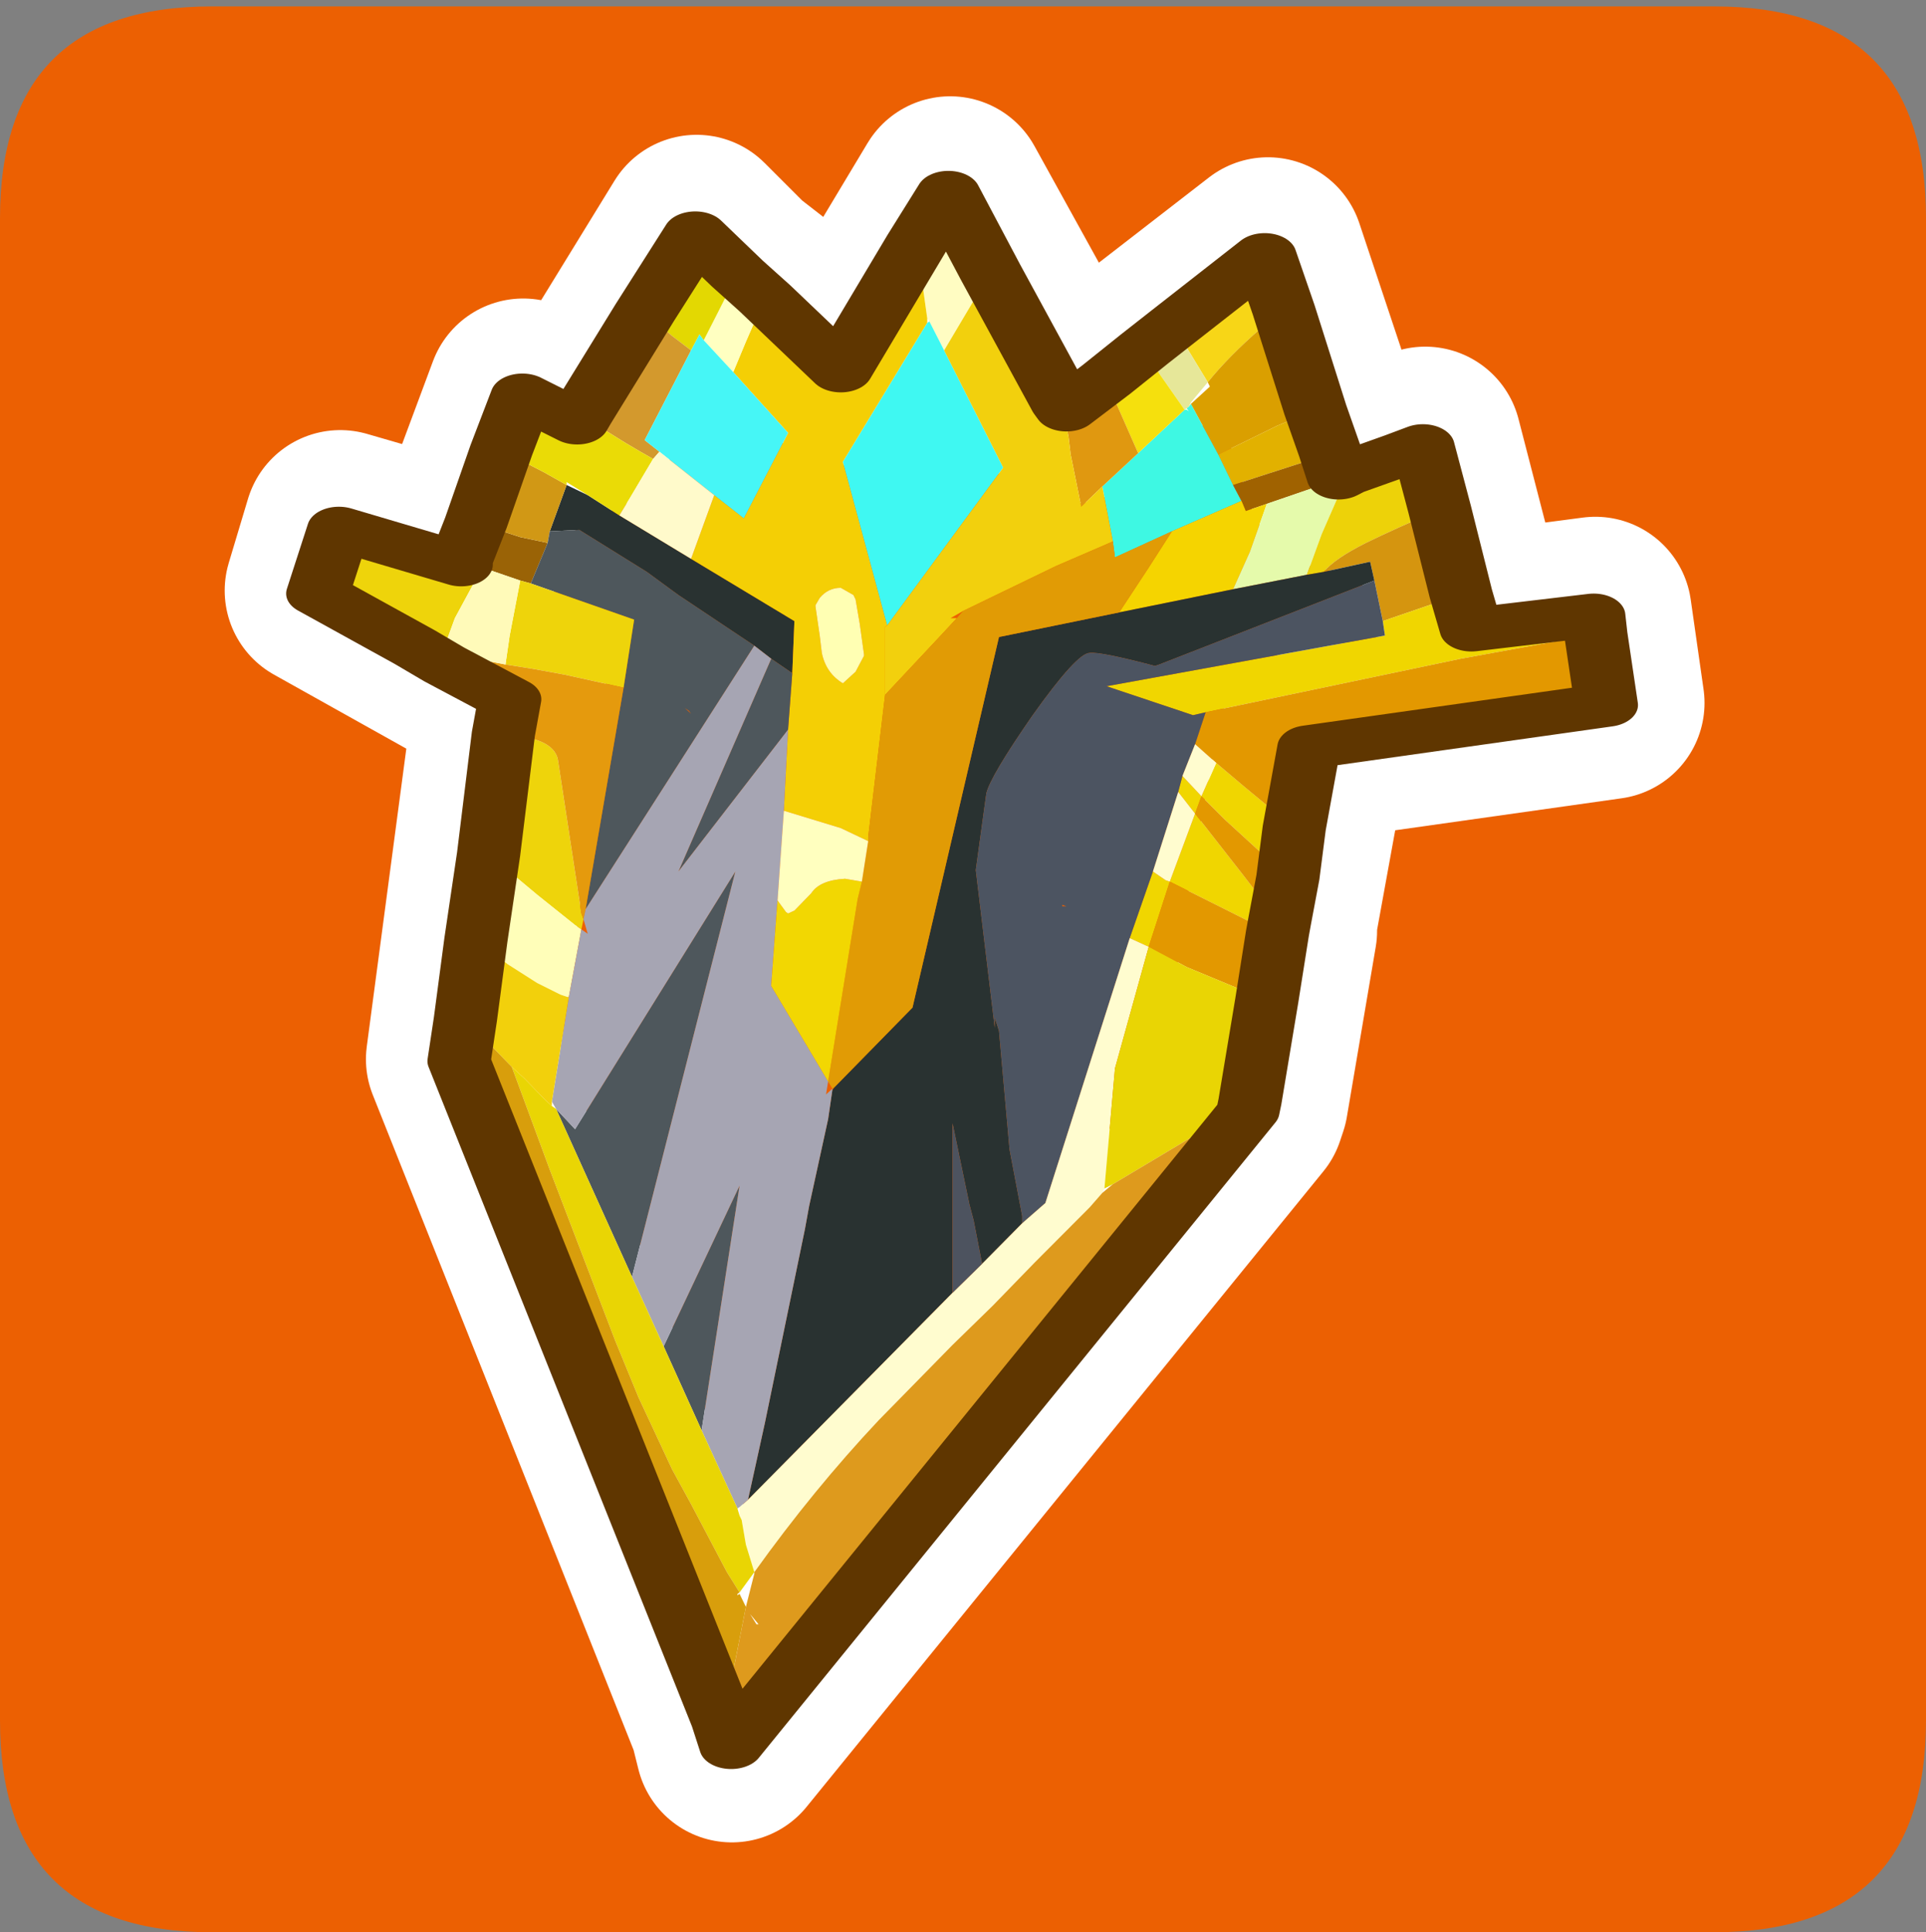 <?xml version="1.0" encoding="UTF-8" standalone="no"?>
<svg xmlns:ffdec="https://www.free-decompiler.com/flash" xmlns:xlink="http://www.w3.org/1999/xlink" ffdec:objectType="frame" height="30.1px" width="30.0px" xmlns="http://www.w3.org/2000/svg">
  <rect width="100%" height="100%" fill="#808080" stroke="none"/>
  <g transform="matrix(1.0, 0.0, 0.0, 1.0, 0.0, 0.0)">
    <use ffdec:characterId="1" height="30.0" transform="matrix(1.0, 0.0, 0.0, 1.0, 0.0, 0.0)" width="30.0" xlink:href="#shape0"/>
    <use ffdec:characterId="5" height="30.0" transform="matrix(1.0, 0.0, 0.0, 1.0, 0.0, 0.1)" width="30.0" xlink:href="#sprite0"/>
  </g>
  <defs>
    <g id="shape0" transform="matrix(1.0, 0.0, 0.0, 1.0, 0.0, 0.0)">
      <path d="M0.0 0.0 L30.0 0.0 30.0 30.0 0.0 30.0 0.0 0.0" fill="#33cc66" fill-opacity="0.0" fill-rule="evenodd" stroke="none"/>
    </g>
    <g id="sprite0" transform="matrix(1.0, 0.0, 0.0, 1.0, 0.0, 0.0)">
      <use ffdec:characterId="2" height="30.0" transform="matrix(1.0, 0.0, 0.0, 1.0, 0.0, 0.0)" width="30.0" xlink:href="#shape1"/>
      <use ffdec:characterId="4" height="55.2" transform="matrix(0.657, 0.0, 0.0, 0.451, 4.457, 2.562)" width="32.05" xlink:href="#sprite1"/>
    </g>
    <g id="shape1" transform="matrix(1.0, 0.0, 0.0, 1.0, 0.0, 0.0)">
      <path d="M3.3 0.0 L26.7 0.0 Q30.0 0.0 30.0 3.3 L30.0 26.7 Q30.0 30.0 26.7 30.0 L3.3 30.0 Q0.0 30.0 0.0 26.7 L0.0 3.3 Q0.0 0.0 3.3 0.0" fill="#ec6002" fill-rule="evenodd" stroke="none"/>
      <path d="M21.0 7.25 L22.2 6.8 22.95 9.7 24.85 9.45 25.05 10.85 20.45 11.5 19.95 14.25 19.95 14.4 19.5 17.05 19.45 17.2 11.4 27.1 11.3 26.7 7.2 16.4 7.95 10.75 5.0 9.1 5.3 8.1 7.2 8.65 7.2 8.6 8.15 6.05 9.0 6.45 9.1 6.35 10.85 3.5 11.5 4.15 11.95 4.5 13.15 5.65 14.8 2.9 16.65 6.25 19.75 3.85 20.9 7.3 21.0 7.25 Z" fill="none" stroke="#ffffff" stroke-linecap="round" stroke-linejoin="round" stroke-width="3.0"/>
    </g>
    <g id="sprite1" transform="matrix(1.0, 0.0, 0.0, 1.0, 0.75, 0.75)">
      <use ffdec:characterId="3" height="55.2" transform="matrix(1.0, 0.0, 0.0, 1.0, -0.75, -0.75)" width="32.05" xlink:href="#shape2"/>
    </g>
    <g id="shape2" transform="matrix(1.0, 0.0, 0.0, 1.0, 0.75, 0.75)">
      <path d="M22.9 4.05 L22.35 4.7 Q21.6 5.65 21.1 6.55 L20.6 5.35 20.3 4.6 22.45 2.15 22.9 4.05" fill="#f7d617" fill-rule="evenodd" stroke="none"/>
      <path d="M21.1 6.55 Q21.6 5.65 22.35 4.7 L22.9 4.05 23.65 7.5 22.75 8.05 21.35 9.05 20.7 7.3 21.15 6.7 21.1 6.55" fill="#da9f00" fill-rule="evenodd" stroke="none"/>
      <path d="M20.3 4.6 L20.6 5.35 21.1 6.55 20.7 7.25 20.65 7.4 20.6 7.45 20.55 7.5 19.95 6.25 19.7 5.55 19.6 5.4 20.3 4.6" fill="#e6e799" fill-rule="evenodd" stroke="none"/>
      <path d="M21.35 9.05 L22.75 8.05 23.65 7.5 24.0 8.95 23.4 9.3 21.7 10.1 21.35 9.05" fill="#e2b100" fill-rule="evenodd" stroke="none"/>
      <path d="M20.7 7.3 L21.35 9.05 21.7 10.1 21.9 10.65 20.25 11.7 18.9 12.6 18.85 12.05 18.6 10.15 19.45 9.0 20.55 7.5 20.6 7.5 20.65 7.55 20.6 7.45 20.65 7.4 20.7 7.3" fill="#3ef8e3" fill-rule="evenodd" stroke="none"/>
      <path d="M24.0 8.95 L24.2 9.85 24.4 9.7 24.4 9.8 23.8 10.1 22.5 10.75 22.0 11.0 21.9 10.65 21.7 10.1 23.4 9.3 24.0 8.95" fill="#a06200" fill-rule="evenodd" stroke="none"/>
      <path d="M20.25 11.7 L21.9 10.65 22.0 11.0 22.5 10.75 22.1 12.4 21.7 13.7 19.0 14.5 19.7 12.95 20.25 11.7" fill="#f5d400" fill-rule="evenodd" stroke="none"/>
      <path d="M22.5 10.75 L23.8 10.1 24.4 9.8 23.8 11.8 23.45 13.2 21.7 13.7 22.1 12.4 22.5 10.75" fill="#e5faab" fill-rule="evenodd" stroke="none"/>
      <path d="M25.65 9.05 L26.2 8.75 26.6 10.95 Q25.55 11.6 24.85 12.1 24.1 12.65 23.85 13.1 L23.45 13.2 23.8 11.8 24.4 9.8 25.65 9.05" fill="#edd209" fill-rule="evenodd" stroke="none"/>
      <path d="M26.6 10.95 L27.1 13.85 26.75 14.05 25.25 14.8 25.05 13.4 24.95 12.75 23.85 13.1 Q24.1 12.65 24.85 12.1 25.55 11.6 26.6 10.95" fill="#d5950f" fill-rule="evenodd" stroke="none"/>
      <path d="M27.1 13.85 L27.35 15.1 30.25 14.6 30.3 15.25 27.1 16.1 21.05 17.95 20.75 18.05 18.7 17.05 25.3 15.3 25.25 14.8 26.75 14.05 27.1 13.85 M23.15 21.95 L23.0 23.65 21.5 21.65 20.95 20.85 20.8 21.45 21.9 23.5 22.8 25.2 22.75 25.6 22.6 25.55 20.2 23.8 20.8 21.45 20.4 20.7 20.5 20.15 20.95 20.85 21.3 19.7 21.95 20.5 23.15 21.95 M19.25 25.75 L19.8 23.45 20.1 23.75 20.2 23.8 19.7 26.05 19.25 25.75" fill="#f0d600" fill-rule="evenodd" stroke="none"/>
      <path d="M30.3 15.25 L30.55 17.7 23.5 19.15 23.15 21.95 21.95 20.5 21.3 19.7 20.8 19.05 21.05 17.95 27.1 16.1 30.3 15.25 M23.0 23.65 L22.8 25.2 21.9 23.5 20.8 21.45 20.95 20.85 21.5 21.65 23.0 23.65 M22.75 25.6 L22.5 27.9 20.6 26.75 19.7 26.05 20.2 23.8 22.6 25.55 22.75 25.6" fill="#e39800" fill-rule="evenodd" stroke="none"/>
      <path d="M25.05 13.4 L19.95 16.3 19.85 16.35 Q18.55 15.85 18.3 15.9 18.0 15.9 16.95 18.05 15.95 20.15 15.85 20.75 L15.6 23.4 16.05 28.85 16.05 28.5 16.15 28.95 16.4 33.05 16.7 35.35 16.7 35.6 15.75 37.0 15.55 35.5 15.45 34.95 15.05 32.15 15.05 35.6 15.05 38.0 10.2 45.15 10.6 42.5 11.55 35.8 11.65 35.0 12.1 32.0 12.2 31.0 12.25 30.9 14.1 28.15 16.15 15.35 19.0 14.5 21.7 13.7 23.45 13.2 23.85 13.1 24.95 12.75 25.05 13.4 M7.15 11.15 L8.85 12.65 11.3 14.8 11.25 16.6 10.75 16.1 10.35 15.65 8.55 13.9 7.8 13.1 6.2 11.65 5.5 11.7 5.9 10.1 6.4 10.45 7.15 11.15" fill="#293231" fill-rule="evenodd" stroke="none"/>
      <path d="M25.25 14.8 L25.3 15.3 18.7 17.05 20.75 18.05 21.05 17.95 20.8 19.05 20.5 20.15 20.4 20.7 19.8 23.45 19.25 25.75 17.25 34.9 16.7 35.6 16.7 35.35 16.4 33.05 16.15 28.95 16.05 28.5 16.05 28.85 15.6 23.4 15.85 20.75 Q15.95 20.15 16.95 18.05 18.0 15.9 18.3 15.9 18.55 15.85 19.85 16.35 L19.95 16.3 25.05 13.4 25.25 14.8 M17.65 24.65 L17.75 24.65 17.65 24.6 17.65 24.65" fill="#4c5461" fill-rule="evenodd" stroke="none"/>
      <path d="M16.7 35.6 L17.25 34.9 19.25 25.75 19.7 26.05 18.9 30.25 18.65 34.4 18.6 34.55 18.3 35.05 17.0 36.95 16.0 38.45 15.05 39.8 13.3 42.4 Q11.75 44.8 10.35 47.65 L10.15 46.7 10.05 45.85 10.0 45.7 10.0 45.4 10.2 45.15 15.05 38.0 15.75 37.0 16.7 35.6 M19.8 23.45 L20.4 20.7 20.8 21.45 20.2 23.8 20.1 23.75 19.8 23.45 M20.5 20.15 L20.8 19.05 21.3 19.7 20.95 20.85 20.5 20.15" fill="#fffccf" fill-rule="evenodd" stroke="none"/>
      <path d="M18.7 6.45 L19.6 5.4 19.7 5.55 19.95 6.25 20.55 7.5 19.45 9.0 18.8 6.85 18.7 6.45" fill="#f5e00d" fill-rule="evenodd" stroke="none"/>
      <path d="M14.2 1.75 L14.95 0.0 15.95 2.75 14.85 5.45 14.5 4.45 14.45 4.35 14.2 1.75" fill="#fffcc2" fill-rule="evenodd" stroke="none"/>
      <path d="M10.6 3.65 L12.4 6.15 14.2 1.75 14.45 4.35 14.45 4.5 12.45 9.3 13.5 14.95 13.45 15.0 13.45 17.35 13.05 22.25 13.05 22.4 12.4 21.95 11.05 21.35 11.15 18.55 11.25 16.6 11.3 14.8 8.85 12.65 9.4 10.45 10.1 11.25 11.15 8.3 9.85 6.2 10.15 5.15 10.6 3.65 M12.75 14.05 L12.7 13.9 12.4 13.65 Q12.1 13.65 11.9 14.0 L11.8 14.25 11.8 14.3 11.9 15.3 11.95 15.9 Q12.05 16.6 12.45 16.95 L12.75 16.55 12.95 16.0 12.95 15.95 12.85 14.9 12.75 14.05" fill="#f4cf05" fill-rule="evenodd" stroke="none"/>
      <path d="M9.95 2.8 L10.6 3.65 10.15 5.15 9.85 6.2 9.15 5.1 9.5 4.1 9.95 2.8" fill="#ffffc1" fill-rule="evenodd" stroke="none"/>
      <path d="M14.5 4.45 L14.85 5.45 16.25 9.5 13.5 14.95 12.45 9.3 14.45 4.5 14.5 4.45" fill="#3ff8f2" fill-rule="evenodd" stroke="none"/>
      <path d="M17.65 7.3 L17.75 7.5 18.7 6.45 18.8 6.85 19.45 9.0 18.6 10.15 18.1 10.85 17.85 9.05 17.8 8.45 17.65 7.3" fill="#e09810" fill-rule="evenodd" stroke="none"/>
      <path d="M15.95 2.75 L17.65 7.3 17.8 8.45 17.85 9.05 18.1 10.85 18.6 10.15 18.85 12.05 17.5 12.9 15.3 14.45 15.0 14.7 15.15 14.7 14.8 15.25 13.45 17.35 13.45 15.0 13.5 14.95 16.25 9.5 14.85 5.45 15.95 2.75" fill="#f2d00d" fill-rule="evenodd" stroke="none"/>
      <path d="M7.75 4.15 L8.95 1.4 9.95 2.8 9.5 4.1 9.15 5.1 9.05 4.9 8.85 5.45 8.4 4.95 7.75 4.15" fill="#e3d802" fill-rule="evenodd" stroke="none"/>
      <path d="M6.25 7.7 L7.75 4.15 8.4 4.95 8.85 5.45 7.75 8.55 8.1 8.95 7.95 9.2 7.65 8.95 7.3 8.65 6.25 7.7" fill="#d3992d" fill-rule="evenodd" stroke="none"/>
      <path d="M8.85 5.45 L9.05 4.9 9.15 5.1 9.85 6.2 11.15 8.3 10.1 11.25 9.4 10.45 8.1 8.95 7.75 8.55 8.85 5.45" fill="#46f6f6" fill-rule="evenodd" stroke="none"/>
      <path d="M3.4 12.7 L3.75 11.4 4.8 11.9 5.45 12.1 5.05 13.5 4.8 13.4 3.9 12.95 3.4 12.7" fill="#9a6306" fill-rule="evenodd" stroke="none"/>
      <path d="M3.75 11.4 L4.35 8.9 5.35 9.65 5.9 10.1 5.5 11.7 5.45 12.1 4.8 11.9 3.75 11.4" fill="#d19815" fill-rule="evenodd" stroke="none"/>
      <path d="M4.35 8.9 L4.85 7.0 6.15 7.95 6.25 7.7 7.3 8.65 7.65 8.95 7.95 9.2 7.4 10.55 7.15 11.15 6.4 10.45 5.9 10.0 5.9 10.1 5.35 9.65 4.35 8.9" fill="#eadb06" fill-rule="evenodd" stroke="none"/>
      <path d="M7.95 9.2 L8.1 8.95 9.4 10.45 8.85 12.65 7.15 11.15 7.4 10.55 7.95 9.2" fill="#fffacb" fill-rule="evenodd" stroke="none"/>
      <path d="M5.5 11.7 L6.2 11.65 7.8 13.1 8.55 13.9 10.35 15.65 6.35 24.75 7.25 17.1 7.5 14.75 5.05 13.5 5.45 12.1 5.5 11.7 M10.75 16.1 L11.25 16.6 11.15 18.55 8.55 23.45 10.75 16.1 M8.7 17.8 L8.85 18.0 8.8 17.9 8.7 17.8 M5.65 31.65 L6.1 32.35 9.9 23.45 7.45 37.45 5.65 31.65 M8.2 39.85 L10.0 34.3 9.1 42.75 8.2 39.85" fill="#4e575c" fill-rule="evenodd" stroke="none"/>
      <path d="M4.05 22.85 L4.4 18.7 4.9 18.8 Q5.65 19.0 5.7 19.65 L6.25 24.9 6.3 25.1 6.25 25.45 6.1 25.3 5.2 24.25 4.05 22.85 M2.3 15.7 L0.0 13.85 0.5 11.6 3.4 12.85 3.4 12.7 3.9 12.95 3.25 14.7 2.95 15.9 2.3 15.7 M5.05 13.5 L7.5 14.75 7.25 17.1 5.85 16.65 5.1 16.45 4.45 16.3 4.55 15.3 4.8 13.4 5.05 13.5" fill="#eed40b" fill-rule="evenodd" stroke="none"/>
      <path d="M4.4 18.7 L4.55 17.5 3.0 16.3 3.2 15.95 4.45 16.3 5.1 16.45 5.85 16.65 7.25 17.1 6.35 24.75 6.3 25.1 6.25 24.9 5.7 19.65 Q5.65 19.0 4.9 18.8 L4.4 18.7" fill="#e59a0d" fill-rule="evenodd" stroke="none"/>
      <path d="M4.8 13.4 L4.55 15.3 4.45 16.3 3.2 15.95 2.95 15.9 3.25 14.7 3.9 12.95 4.8 13.4" fill="#fffab9" fill-rule="evenodd" stroke="none"/>
      <path d="M3.75 25.8 L4.05 22.85 5.2 24.25 6.1 25.3 6.25 25.45 5.95 27.8 5.75 27.7 5.2 27.3 4.5 26.65 3.75 25.8" fill="#fffeb9" fill-rule="evenodd" stroke="none"/>
      <path d="M19.0 14.5 L16.15 15.35 14.1 28.15 12.25 30.9 12.2 30.95 12.1 30.7 12.8 24.4 12.9 23.8 13.05 22.4 13.05 22.25 13.45 17.35 14.8 15.25 15.15 14.7 15.3 14.45 17.5 12.9 18.85 12.05 18.9 12.6 20.25 11.7 19.7 12.95 19.0 14.5" fill="#e19b05" fill-rule="evenodd" stroke="none"/>
      <path d="M12.75 14.05 L12.85 14.9 12.95 15.95 12.95 16.0 12.75 16.55 12.45 16.95 Q12.05 16.6 11.95 15.9 L11.9 15.3 11.8 14.3 11.8 14.25 11.9 14.0 Q12.1 13.65 12.4 13.65 L12.7 13.9 12.75 14.05" fill="#ffffb3" fill-rule="evenodd" stroke="none"/>
      <path d="M12.2 31.0 L12.1 32.0 11.65 35.0 11.55 35.8 10.6 42.5 10.2 45.15 10.0 45.4 9.95 45.45 9.1 42.75 10.0 34.3 8.2 39.85 7.45 37.45 9.9 23.45 6.1 32.35 5.65 31.65 5.55 31.4 5.95 27.8 6.25 25.45 6.4 25.6 6.3 25.1 6.35 24.75 10.35 15.65 10.75 16.1 8.55 23.45 11.15 18.55 11.05 21.35 10.9 24.45 10.75 27.4 12.1 30.7 12.05 31.15 12.2 30.95 12.2 31.0" fill="#a6a5b3" fill-rule="evenodd" stroke="none"/>
      <path d="M10.9 24.45 L11.1 24.85 11.15 24.9 11.3 24.8 11.7 24.2 Q11.9 23.75 12.5 23.7 L12.9 23.8 12.8 24.4 12.1 30.7 10.75 27.4 10.9 24.45" fill="#f2d702" fill-rule="evenodd" stroke="none"/>
      <path d="M11.05 21.35 L12.4 21.95 13.05 22.4 12.9 23.8 12.5 23.7 Q11.9 23.75 11.7 24.2 L11.3 24.8 11.15 24.9 11.1 24.85 10.9 24.45 11.05 21.35" fill="#ffffbf" fill-rule="evenodd" stroke="none"/>
      <path d="M22.5 27.9 L22.1 31.4 21.15 32.25 18.85 34.25 18.65 34.4 18.9 30.25 19.7 26.05 20.6 26.75 22.5 27.9 M4.6 30.2 L4.9 30.6 5.4 31.35 5.55 31.55 5.65 31.65 7.45 37.45 8.2 39.85 9.1 42.75 9.95 45.45 10.0 45.7 10.05 45.85 10.15 46.7 10.35 47.65 10.0 48.35 9.7 47.65 8.85 45.3 8.4 44.1 7.6 41.6 7.05 39.65 5.5 33.75 4.6 30.2" fill="#e9d504" fill-rule="evenodd" stroke="none"/>
      <path d="M15.05 38.0 L15.05 35.6 15.05 32.15 15.45 34.95 15.55 35.5 15.75 37.0 15.05 38.0" fill="#4d535f" fill-rule="evenodd" stroke="none"/>
      <path d="M22.1 31.4 L22.05 31.75 9.8 53.7 9.6 52.8 9.9 50.7 10.15 48.85 10.35 47.7 10.35 47.65 Q11.75 44.8 13.3 42.4 L15.05 39.8 16.0 38.45 17.0 36.95 18.3 35.05 18.6 34.55 18.85 34.25 21.15 32.25 22.1 31.4 M10.4 49.45 L10.45 49.45 10.25 49.1 10.4 49.45" fill="#de9a1d" fill-rule="evenodd" stroke="none"/>
      <path d="M3.5 28.55 L3.75 25.8 4.5 26.65 5.2 27.3 5.75 27.7 5.95 27.8 5.55 31.4 5.55 31.55 5.4 31.35 4.9 30.6 4.6 30.2 3.5 28.55" fill="#f2d00c" fill-rule="evenodd" stroke="none"/>
      <path d="M9.6 52.8 L3.35 30.0 3.5 28.55 4.6 30.2 5.5 33.75 7.05 39.65 7.6 41.6 8.4 44.1 8.85 45.3 9.7 47.65 10.0 48.35 9.95 48.4 9.95 48.45 10.0 48.4 10.15 48.85 9.9 50.7 9.6 52.8" fill="#d89e0c" fill-rule="evenodd" stroke="none"/>
      <path d="M22.9 4.05 L22.45 2.15 20.3 4.6 19.6 5.4 18.7 6.45 17.75 7.5 17.65 7.3 15.95 2.75 14.95 0.0 14.2 1.75 12.4 6.15 10.6 3.65 9.95 2.8 8.95 1.4 7.75 4.15 6.25 7.7 6.15 7.95 4.85 7.0 4.35 8.9 3.75 11.4 3.4 12.7 3.4 12.85 0.5 11.6 0.0 13.85 2.3 15.7 3.0 16.3 4.55 17.5 4.4 18.7 4.05 22.85 3.75 25.8 3.5 28.55 3.35 30.0 9.6 52.8 9.8 53.7 22.05 31.75 22.1 31.4 22.5 27.9 22.75 25.6 22.8 25.2 23.0 23.65 23.15 21.95 23.5 19.15 30.55 17.7 30.3 15.25 30.25 14.6 27.35 15.1 27.1 13.85 26.6 10.95 26.2 8.75 25.65 9.05 24.4 9.7 24.2 9.85 24.0 8.95 23.65 7.5 22.9 4.05 Z" fill="none" stroke="#5f3600" stroke-linecap="round" stroke-linejoin="round" stroke-width="1.5"/>
    </g>
  </defs>
</svg>
